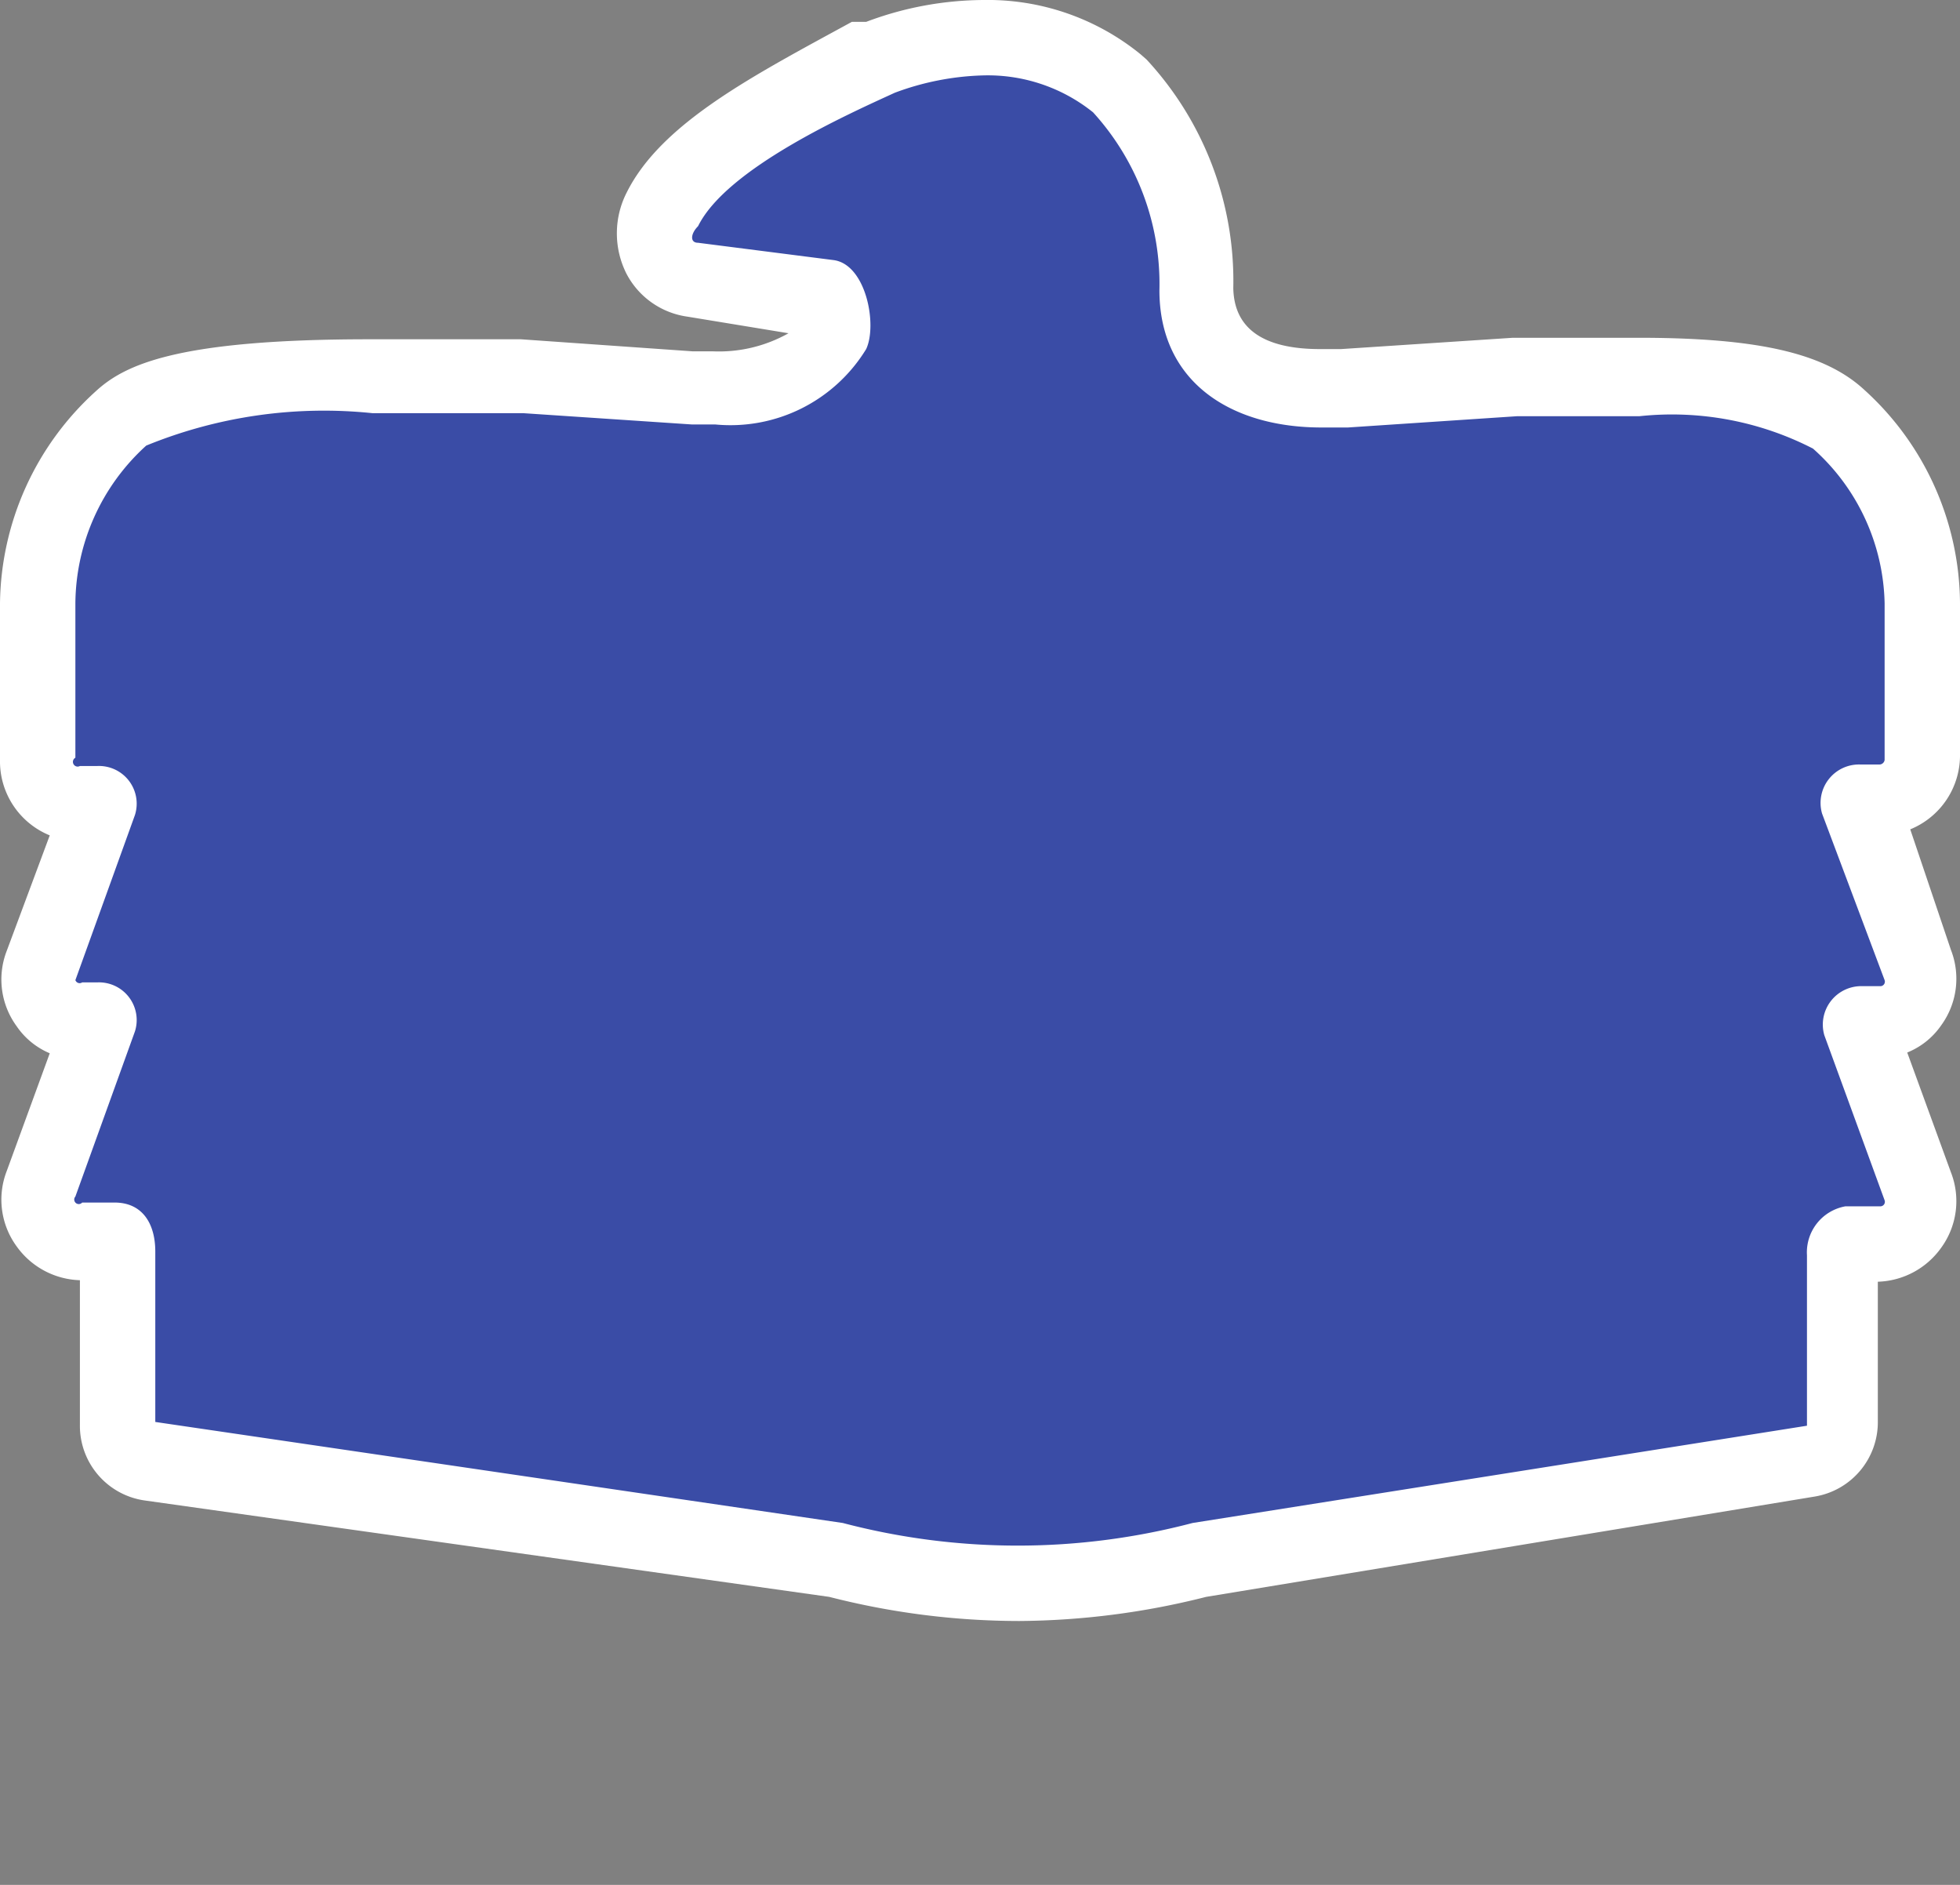 <svg xmlns="http://www.w3.org/2000/svg" width="26" height="25" viewBox="0 0 26 25">
  <rect x="0" y="0" width="26" height="25" fill="#808080" stroke="none"/>
  <title>
    ae-national-3
  </title>
  <g>
    <path fill="#3a4ca6" d="M13.5,21a9.62,9.62,0,0,1-2.45-.31L2,19.36a.5.5,0,0,1-.43-.49V16.6a.29.29,0,0,0,0-.16H1.09a.64.64,0,0,1-.46-.24.55.55,0,0,1-.07-.51l.79-2.19-.26,0a.6.6,0,0,1-.46-.24.55.55,0,0,1-.07-.51l.79-2.19-.29,0a.61.61,0,0,1-.56-.56V8A3.33,3.33,0,0,1,1.61,5.51C1.89,5.25,2.52,5,4.89,5,5.62,5,6.3,5,6.71,5H6.9l2.25.15h.28c.47,0,1.3-.09,1.58-.69a.66.66,0,0,0-.09-.5L9.18,3.71a.67.67,0,0,1-.44-.31.64.64,0,0,1,0-.62,5.76,5.76,0,0,1,2.75-2l.1,0A4.22,4.22,0,0,1,13.05.5a2.72,2.72,0,0,1,1.76.6,3.86,3.86,0,0,1,1.07,2.77,1.16,1.16,0,0,0,.43,1,2,2,0,0,0,1.23.35l.3,0L20.11,5h.3c.36,0,.84,0,1.34,0a4,4,0,0,1,2.64.56A3.33,3.33,0,0,1,25.5,8v2.08a.61.61,0,0,1-.57.56h-.25l.76,2.17a.65.65,0,0,1-.07.51.56.56,0,0,1-.46.24h-.23l.76,2.17a.65.65,0,0,1-.07.51.56.56,0,0,1-.46.24h-.46s0,.08,0,.15v2.27a.5.5,0,0,1-.42.49L15.9,20.7A9.39,9.39,0,0,1,13.5,21Z"/>
    <path fill="#fff" d="M13.05,1a2.23,2.23,0,0,1,1.45.49,3.38,3.38,0,0,1,.88,2.36c0,1.21.94,1.82,2.15,1.82l.35,0,2.25-.15c.36,0,1,0,1.62,0a4.09,4.09,0,0,1,2.3.43A2.82,2.82,0,0,1,25,8v2.08a.07.07,0,0,1-.07.06h-.25a.51.51,0,0,0-.51.65L25,13a.06.06,0,0,1-.06.08h-.23a.51.51,0,0,0-.51.65l.8,2.19a.06.06,0,0,1-.06.08h-.46a.62.62,0,0,0-.51.65v2.26L15.82,20.2a9.12,9.12,0,0,1-4.64,0L2.06,18.86V16.6c0-.37-.17-.65-.54-.65H1.09A.06.06,0,0,1,1,15.87l.79-2.19a.5.5,0,0,0-.5-.65H1.09A.06.06,0,0,1,1,13l.79-2.19a.5.5,0,0,0-.5-.65H1.06A.06.06,0,0,1,1,10.05V8a2.85,2.85,0,0,1,.94-2.09,6.23,6.23,0,0,1,3-.43c.83,0,1.61,0,2,0l2.24.15h.31a2.11,2.11,0,0,0,2-1c.15-.32,0-1.12-.43-1.18L9.26,3.22c-.11,0-.1-.12,0-.22.38-.77,2-1.49,2.61-1.77A3.61,3.61,0,0,1,13.05,1m0-1h0a4.46,4.46,0,0,0-1.56.29l-.09,0-.1,0C10,1,8.77,1.63,8.31,2.56a1.19,1.19,0,0,0,0,1.07,1.08,1.08,0,0,0,.81.57l1.34.22a1.88,1.88,0,0,1-1,.24H9.19L6.91,4.5H6.74c-.42,0-1.11,0-1.84,0-2.53,0-3.24.33-3.63.69A3.85,3.85,0,0,0,0,8v2.08a1.06,1.06,0,0,0,.66,1L.09,12.61a1.05,1.05,0,0,0,.13,1,1,1,0,0,0,.44.36L.09,15.53a1.05,1.05,0,0,0,.13,1,1.07,1.07,0,0,0,.84.45v1.92a1,1,0,0,0,.85,1L11,21.18a10.18,10.18,0,0,0,2.52.32A10.32,10.32,0,0,0,16,21.18l8.07-1.33a1,1,0,0,0,.84-1V17a1.07,1.07,0,0,0,.84-.45,1.05,1.05,0,0,0,.13-1l-.58-1.59a1,1,0,0,0,.45-.36,1.05,1.05,0,0,0,.13-1L25.34,11a1.06,1.06,0,0,0,.66-1V8a3.85,3.85,0,0,0-1.27-2.83c-.53-.49-1.42-.69-3-.69-.51,0-1,0-1.36,0h-.3l-2.28.15-.28,0c-.75,0-1.14-.27-1.15-.81A4.32,4.32,0,0,0,15.21.79L15.13.72A3.21,3.21,0,0,0,13.05,0Z"/>
  </g>
  <path fill="none" d="M0,0H26V25H0z"/>
</svg>
